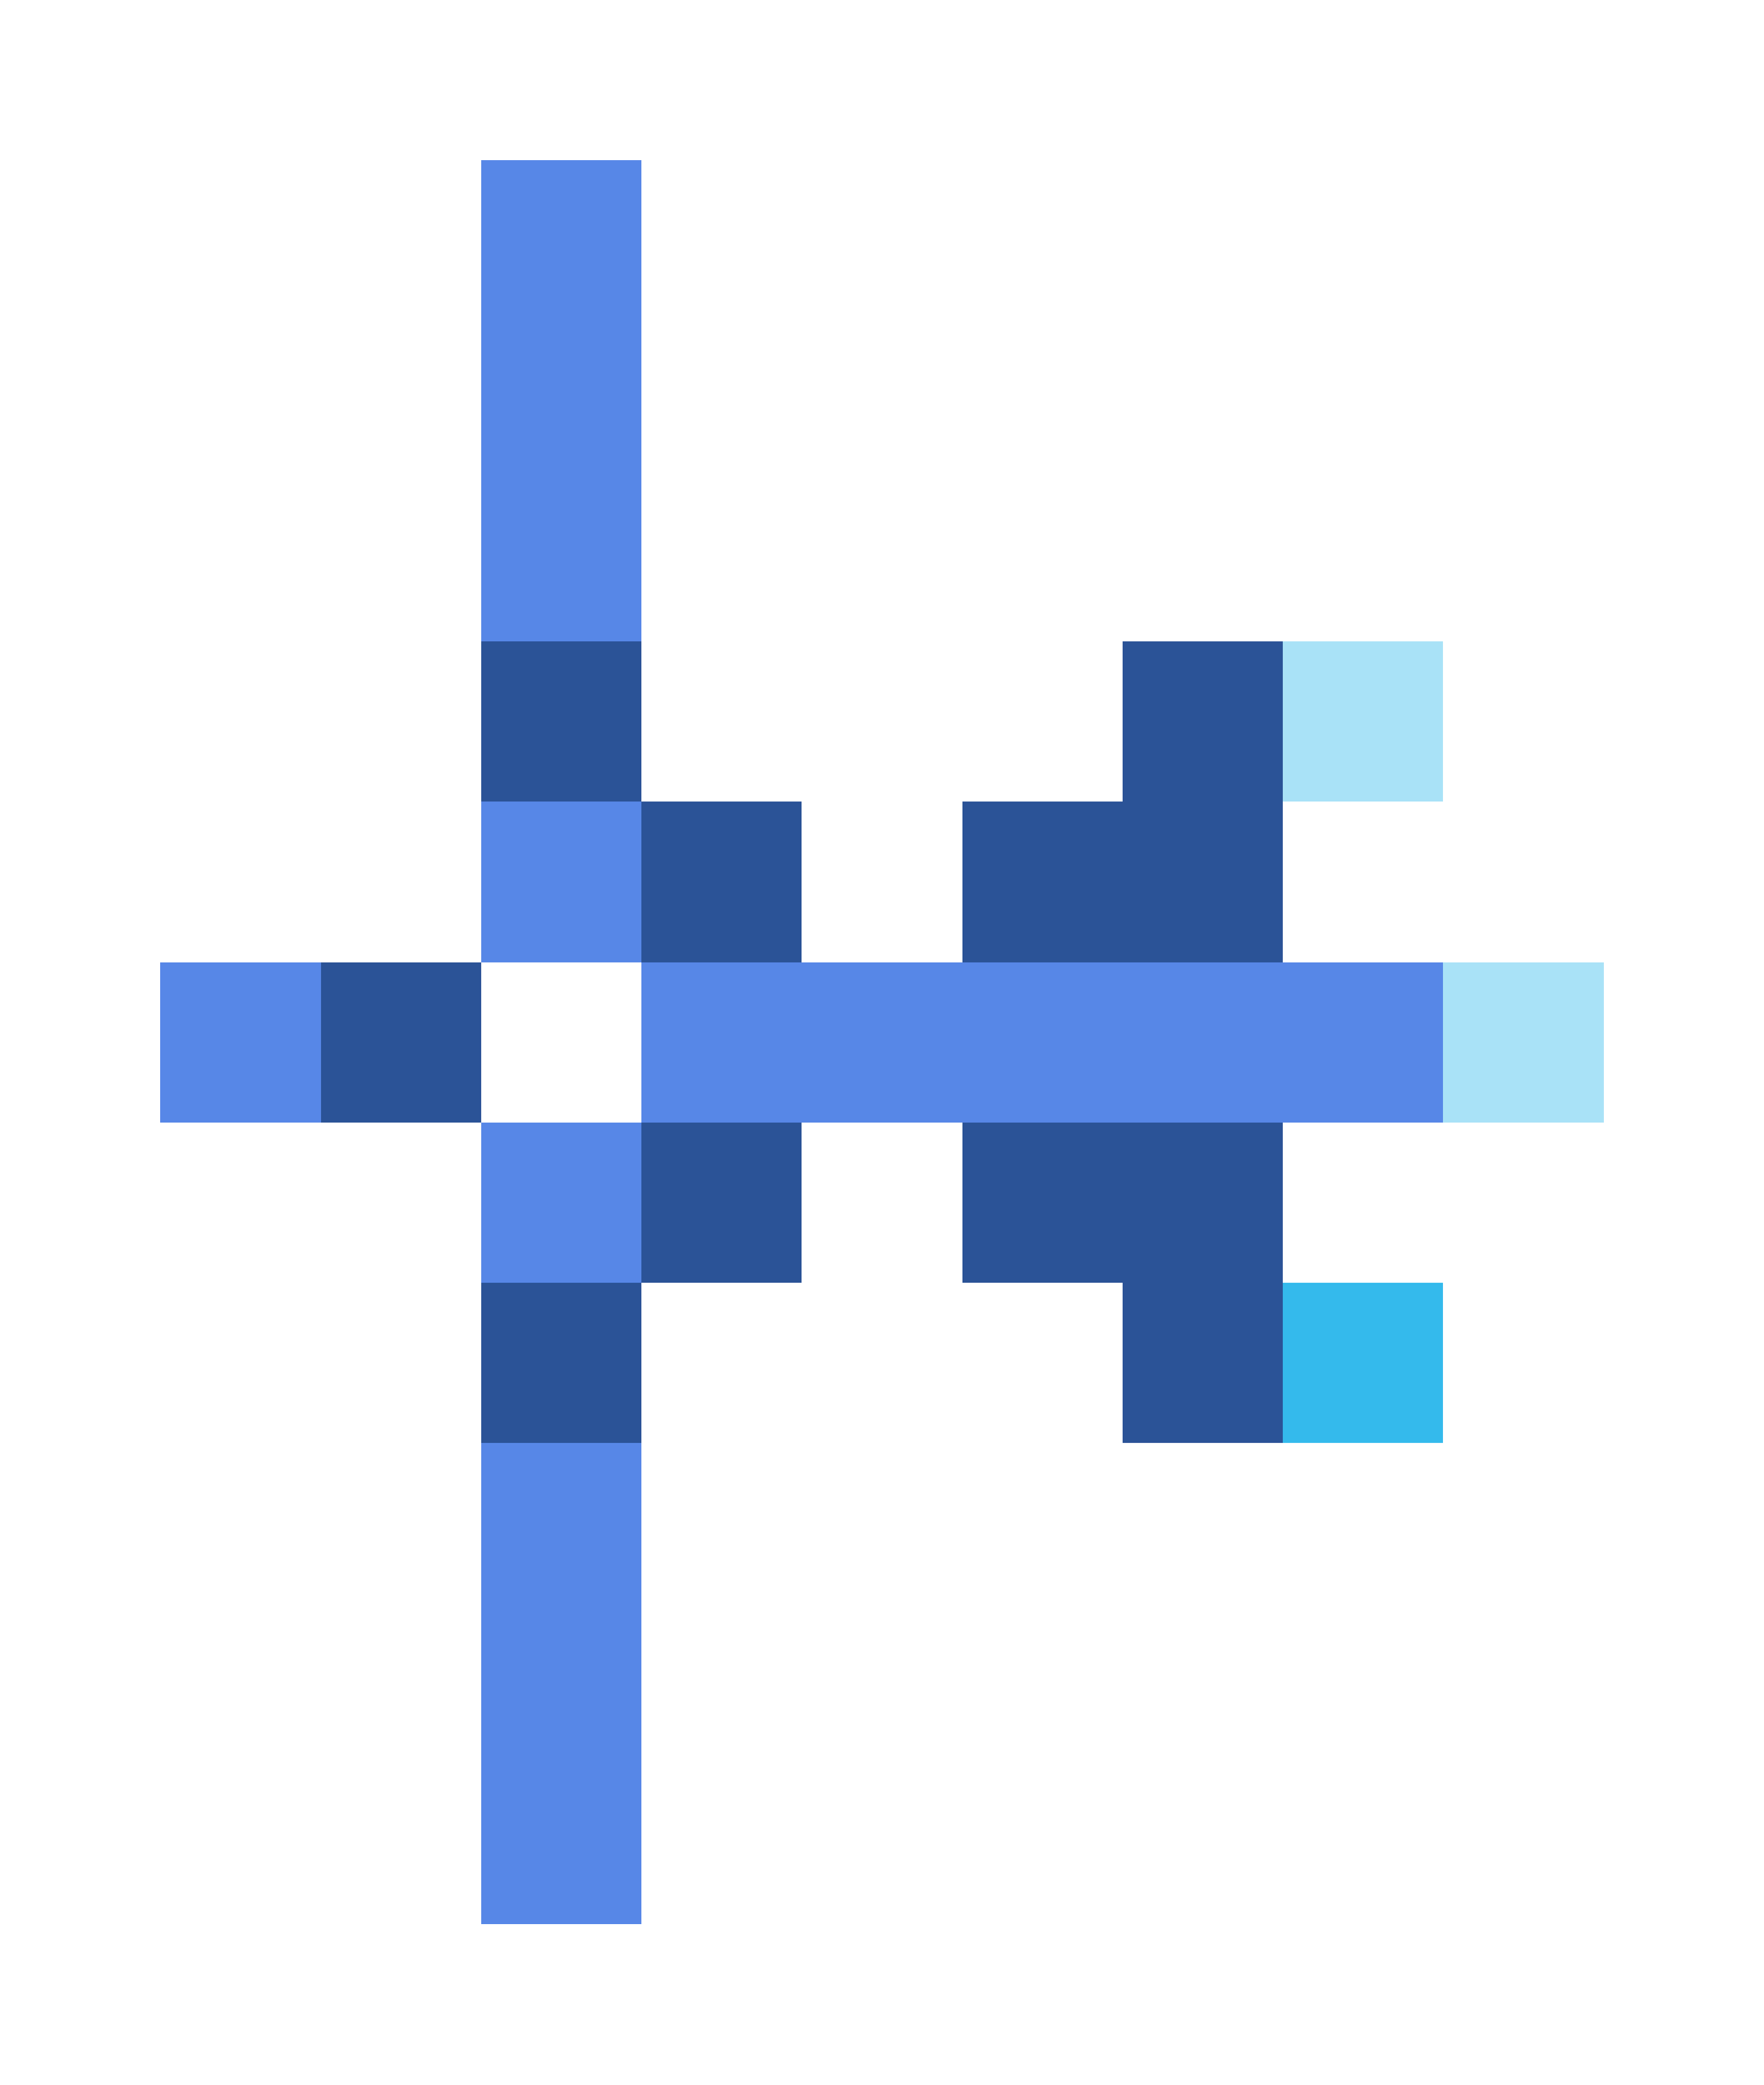 <svg xmlns="http://www.w3.org/2000/svg" shape-rendering="crispEdges" viewBox="0 -0.5 11 13">
    <path stroke="#5787e7" d="M3 1h1M3 2h1M3 3h1M3 5h1M1 6h1m2 0h5M3 7h1M3 9h1m-1 1h1m-1 1h1"/>
    <path stroke="#2b5397" d="M3 4h1m3 0h1M4 5h1m1 0h2M2 6h1m1 1h1m1 0h2M3 8h1m3 0h1"/>
    <path stroke="#a9e2f7" d="M8 4h1m0 2h1"/>
    <path stroke="#34baec" d="M8 8h1"/>
</svg>
